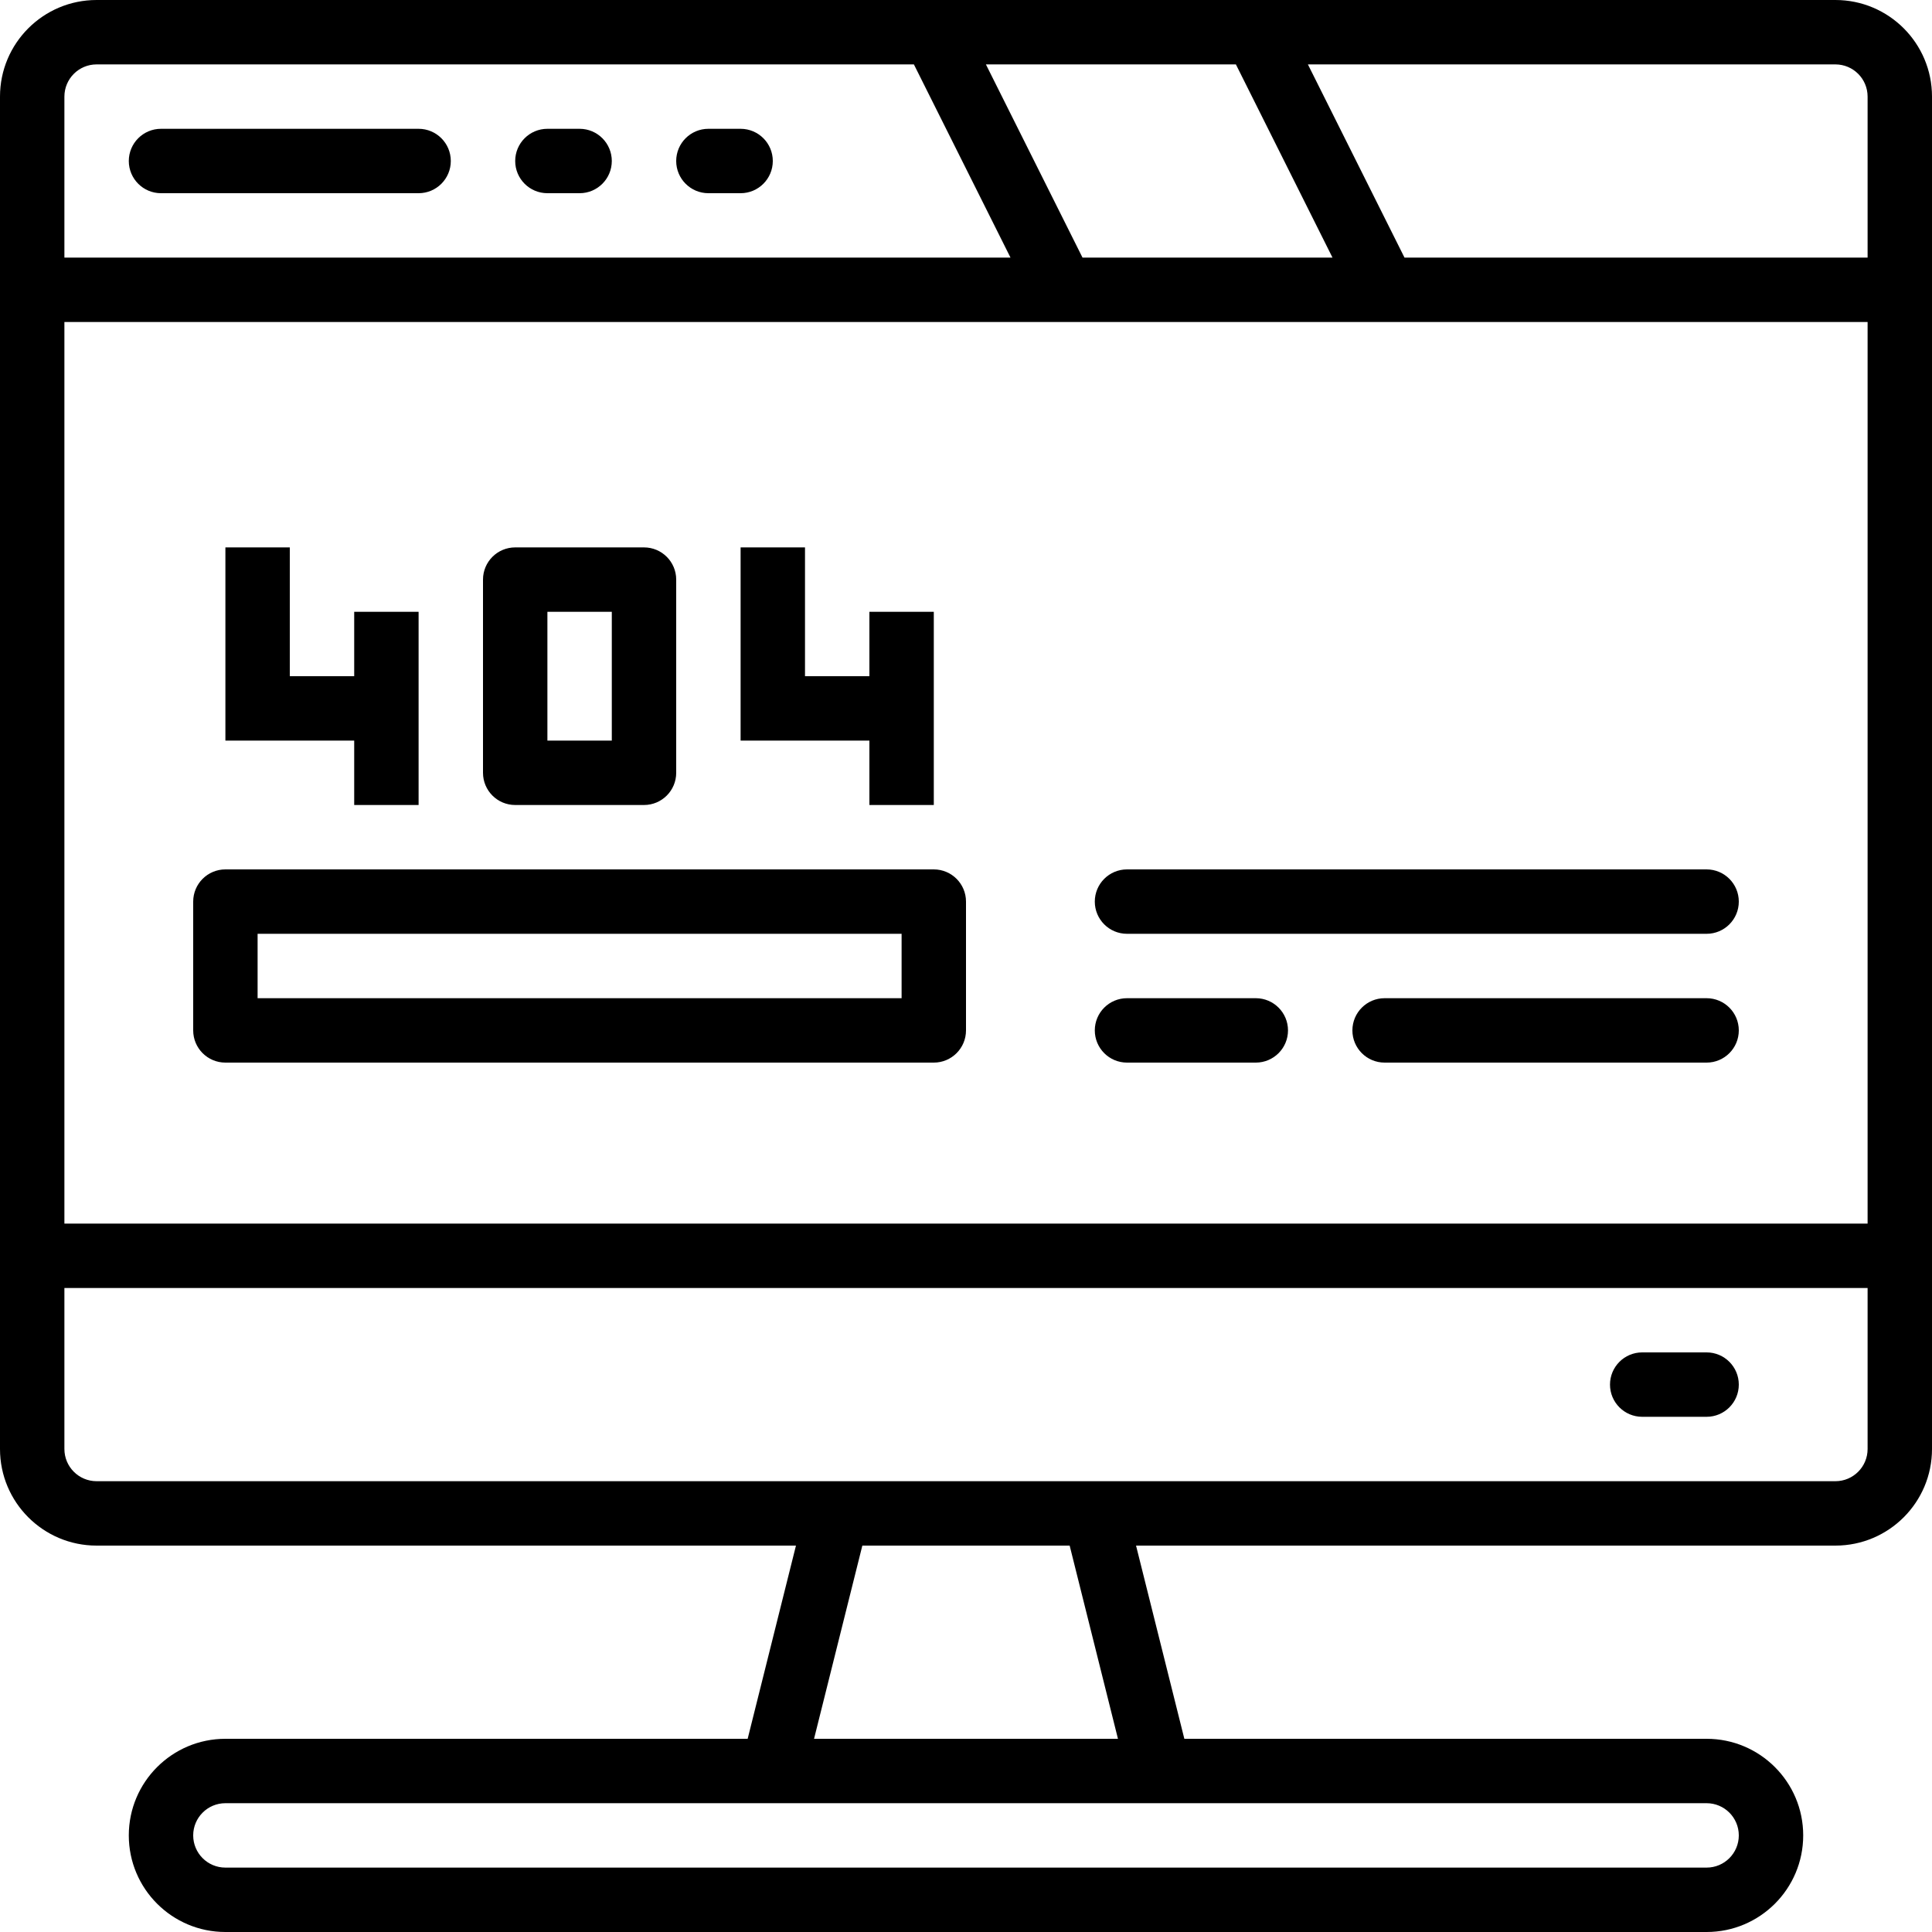 <svg height="480pt" viewBox="0 0 480 480" width="480pt" xmlns="http://www.w3.org/2000/svg"><path d="m456 0h-432c-13.254 0-24 10.746-24 24v336c0 13.254 10.746 24 24 24h173.754l-12 48h-129.754c-13.254 0-24 10.746-24 24s10.746 24 24 24h368c13.254 0 24-10.746 24-24s-10.746-24-24-24h-129.754l-12-48h173.754c13.254 0 24-10.746 24-24v-336c0-13.254-10.746-24-24-24zm-440 80h448v224h-448zm448-56v40h-115.055l-24-48h131.055c4.418 0 8 3.582 8 8zm-156.945-8 24 48h-62.109l-24-48zm-291.055 8c0-4.418 3.582-8 8-8h203.055l24 48h-235.055zm416 432c0 4.418-3.582 8-8 8h-368c-4.418 0-8-3.582-8-8s3.582-8 8-8h368c4.418 0 8 3.582 8 8zm-154.246-24h-75.508l12-48h51.508zm186.246-72c0 4.418-3.582 8-8 8h-432c-4.418 0-8-3.582-8-8v-40h448zm0 0"/><path d="m88 200h16v-48h-16v16h-16v-32h-16v48h32zm0 0"/><path d="m216 184v16h16v-48h-16v16h-16v-32h-16v48zm0 0"/><path d="m128 200h32c4.418 0 8-3.582 8-8v-48c0-4.418-3.582-8-8-8h-32c-4.418 0-8 3.582-8 8v48c0 4.418 3.582 8 8 8zm8-48h16v32h-16zm0 0"/><path d="m232 216h-176c-4.418 0-8 3.582-8 8v32c0 4.418 3.582 8 8 8h176c4.418 0 8-3.582 8-8v-32c0-4.418-3.582-8-8-8zm-8 32h-160v-16h160zm0 0"/><path d="m424 216h-144c-4.418 0-8 3.582-8 8s3.582 8 8 8h144c4.418 0 8-3.582 8-8s-3.582-8-8-8zm0 0"/><path d="m312 248h-32c-4.418 0-8 3.582-8 8s3.582 8 8 8h32c4.418 0 8-3.582 8-8s-3.582-8-8-8zm0 0"/><path d="m424 248h-80c-4.418 0-8 3.582-8 8s3.582 8 8 8h80c4.418 0 8-3.582 8-8s-3.582-8-8-8zm0 0"/><path d="m104 32h-64c-4.418 0-8 3.582-8 8s3.582 8 8 8h64c4.418 0 8-3.582 8-8s-3.582-8-8-8zm0 0"/><path d="m144 32h-8c-4.418 0-8 3.582-8 8s3.582 8 8 8h8c4.418 0 8-3.582 8-8s-3.582-8-8-8zm0 0"/><path d="m184 32h-8c-4.418 0-8 3.582-8 8s3.582 8 8 8h8c4.418 0 8-3.582 8-8s-3.582-8-8-8zm0 0"/><path d="m408 352h16c4.418 0 8-3.582 8-8s-3.582-8-8-8h-16c-4.418 0-8 3.582-8 8s3.582 8 8 8zm0 0"/></svg>
